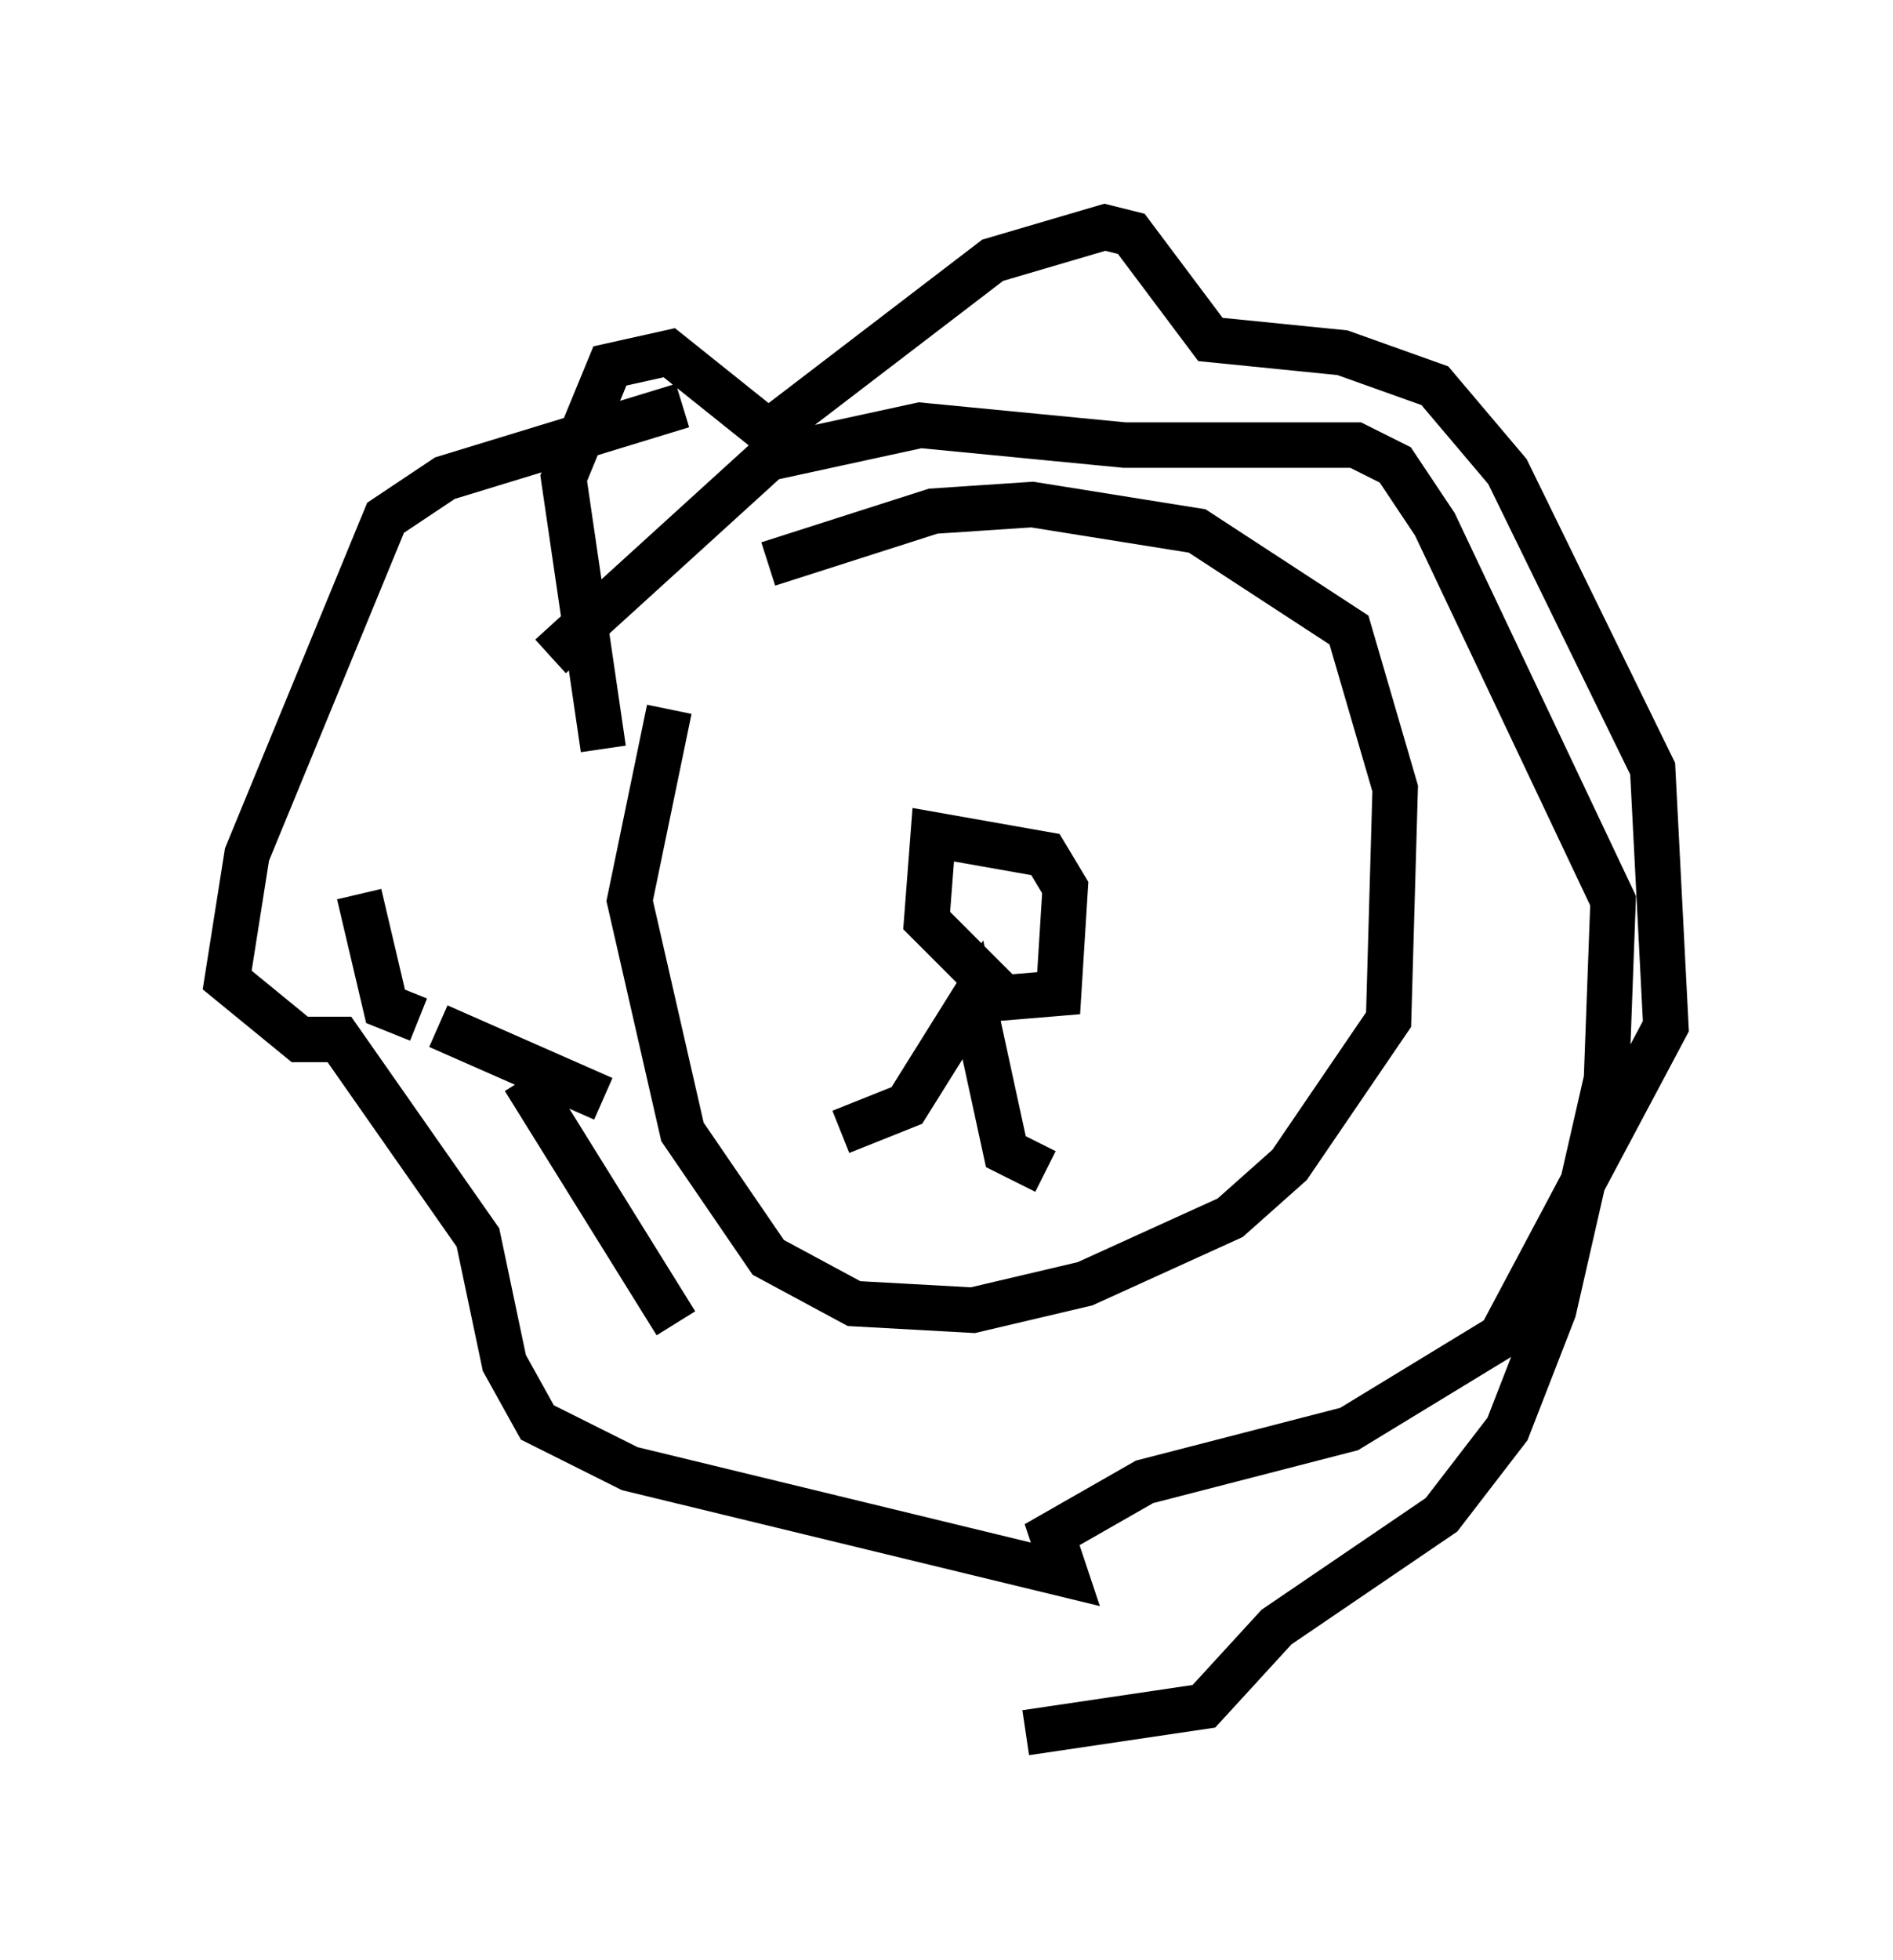 <?xml version="1.0" encoding="utf-8" ?>
<svg baseProfile="full" height="43.117" version="1.1" width="41.665" xmlns="http://www.w3.org/2000/svg" xmlns:ev="http://www.w3.org/2001/xml-events" xmlns:xlink="http://www.w3.org/1999/xlink"><defs /><rect fill="white" height="43.117" width="41.665" x="0" y="0" /><path d="M17.346, 13.279 m-2.615, 2.324 l-0.872, 4.212 1.162, 5.084 l1.888, 2.76 1.888, 1.017 l2.615, 0.145 2.469, -0.581 l3.196, -1.453 1.307, -1.162 l2.179, -3.196 0.145, -5.084 l-1.017, -3.486 -3.341, -2.179 l-3.631, -0.581 -2.179, 0.145 l-3.631, 1.162 m1.598, 12.492 l1.453, -0.581 1.453, -2.324 l0.726, 3.341 0.872, 0.436 m-1.017, -3.922 l-1.598, -1.598 0.145, -1.888 l2.469, 0.436 0.436, 0.726 l-0.145, 2.324 -1.743, 0.145 m-1.888, -6.391 l0.0, 0.0 m-1.017, 0.581 l0.0, 0.0 m7.989, 0.291 l0.0, 0.0 m-13.363, 0.0 l-0.872, -5.955 1.017, -2.469 l1.307, -0.291 2.179, 1.743 l4.939, -3.777 2.469, -0.726 l0.581, 0.145 1.743, 2.324 l2.905, 0.291 2.034, 0.726 l1.598, 1.888 3.196, 6.536 l0.291, 5.665 -3.631, 6.827 l-3.341, 2.034 -4.503, 1.162 l-2.034, 1.162 0.291, 0.872 l-9.587, -2.324 -2.034, -1.017 l-0.726, -1.307 -0.581, -2.76 l-3.05, -4.358 -0.872, 0.0 l-1.598, -1.307 0.436, -2.76 l3.05, -7.408 1.307, -0.872 l5.229, -1.598 m-1.307, 19.899 l0.0, 0.0 m-0.436, -4.648 l-3.631, -1.598 m5.229, 6.536 l-3.341, -5.374 m-2.324, -1.307 l-0.726, -0.291 -0.581, -2.469 m4.212, -5.229 l4.793, -4.358 3.341, -0.726 l4.503, 0.436 5.084, 0.0 l0.872, 0.436 0.872, 1.307 l3.922, 8.279 -0.145, 3.922 l-1.162, 5.084 -1.017, 2.615 l-1.453, 1.888 -3.631, 2.469 l-1.598, 1.743 -3.922, 0.581 " fill="none" stroke="black" stroke-width="1" /></svg>